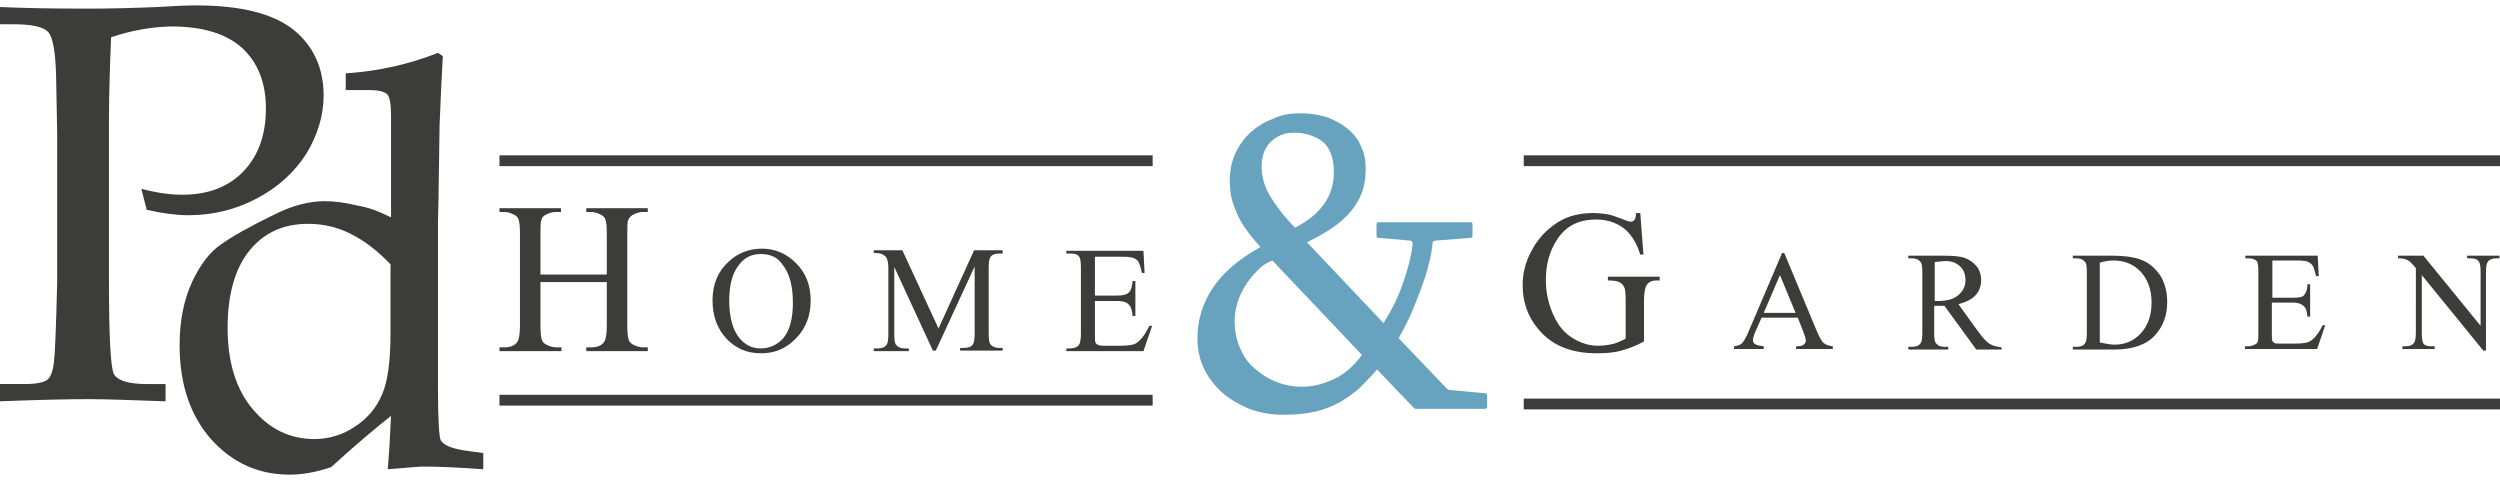 <?xml version="1.0" encoding="utf-8"?>
<!-- Generator: Adobe Illustrator 19.0.0, SVG Export Plug-In . SVG Version: 6.00 Build 0)  -->
<svg version="1.1" id="Layer_1" xmlns="http://www.w3.org/2000/svg" xmlns:xlink="http://www.w3.org/1999/xlink" x="0px" y="0px"
	 viewBox="0 0 463.5 90" style="enable-background:new 0 0 463.5 90;" xml:space="preserve">
<style type="text/css">
	.st0{fill:#3C3C3B;}
	.st1{fill:#3C3C3B;stroke:#3C3C3B;stroke-width:2;stroke-miterlimit:10;}
	.st2{fill:#67A2BE;}
</style>
<g>
	<g>
		<path class="st0" d="M-545.5-8.5c-0.2,4.9-0.4,10.2-0.4,15.8v29.4c0,10.3,0.3,16.1,0.9,17.3c0.6,1.2,2.6,1.9,6.1,1.9h3.5v3.2
			c-6.1-0.2-10.8-0.4-14.3-0.4c-3.1,0-8.6,0.1-16.4,0.4v-3.2h4.6c2.2,0,3.5-0.3,4.2-0.8c0.6-0.5,1-1.6,1.2-3.2
			c0.2-1.6,0.4-6.6,0.6-14.9V9.4l-0.2-10.6c-0.1-4.4-0.5-7.1-1.4-8.1c-0.9-1-3-1.5-6.4-1.5h-2.6v-3.2c4.3,0.2,9.7,0.3,16.3,0.3
			c3.9,0,8.2-0.1,12.9-0.3c3.1-0.1,5.5-0.2,7.1-0.2c8.3,0,14.3,1.5,18.1,4.5c3.7,3,5.6,7.1,5.6,12.2c0,3.7-1.1,7.3-3.2,10.8
			c-2.2,3.4-5.2,6.2-9.2,8.3c-4,2.1-8.2,3.1-12.7,3.1c-2.1,0-4.6-0.3-7.7-1l-1-3.9c3,0.8,5.5,1.1,7.6,1.1c4.7,0,8.5-1.4,11.3-4.3
			c2.8-2.9,4.2-6.8,4.2-11.7c0-4.8-1.5-8.5-4.4-11.2c-3-2.7-7.4-4-13.2-4C-537.9-10.4-541.5-9.7-545.5-8.5z"/>
	</g>
	<g>
		<path class="st0" d="M-493.5,25V6.3c0-2.2-0.2-3.5-0.7-4.1c-0.5-0.5-1.6-0.8-3.3-0.8h-4.4v-3.1c6.1-0.4,11.8-1.7,17.1-3.8l0.9,0.6
			c-0.2,3.5-0.4,7.7-0.6,12.7l-0.2,13.7l-0.1,4.4v30.7c0,5.7,0.2,8.9,0.5,9.6c0.5,0.9,1.9,1.5,4.3,1.9l3.6,0.5v3
			c-4.2-0.3-8-0.5-11.2-0.5c-0.6,0-2.8,0.2-6.5,0.5c0.2-2.3,0.4-5.6,0.6-9.9c-2.9,2.3-6.6,5.4-11.1,9.5c-2.9,1-5.5,1.4-7.7,1.4
			c-5.8,0-10.6-2.2-14.5-6.5c-3.9-4.4-5.9-10.2-5.9-17.5c0-4.6,0.8-8.4,2.3-11.7c1.5-3.2,3.3-5.6,5.4-7c2.1-1.5,5.3-3.3,9.8-5.5
			c3.4-1.7,6.5-2.5,9.4-2.5c1.9,0,4,0.3,6,0.8C-497.8,23.1-495.7,23.9-493.5,25z M-493.5,33.8c-2.4-2.5-4.8-4.4-7.4-5.7
			c-2.5-1.3-5.2-1.9-8-1.9c-4.5,0-8.1,1.6-10.8,4.9c-2.7,3.3-4.1,8.1-4.1,14.4c0,6.4,1.6,11.5,4.7,15.1c3.1,3.7,6.9,5.5,11.4,5.5
			c2.7,0,5.3-0.8,7.5-2.3c2.3-1.5,4-3.5,5-5.9c1.1-2.4,1.6-6.3,1.6-11.5V33.8z"/>
	</g>
</g>
<g>
	<path class="st0" d="M-465.8,35.5h12.3v-7.6c0-1.4-0.1-2.3-0.3-2.7c-0.1-0.3-0.4-0.6-0.8-0.8c-0.6-0.3-1.2-0.5-1.8-0.5h-0.9v-0.7
		h11.4V24h-0.9c-0.6,0-1.2,0.2-1.8,0.5c-0.4,0.2-0.7,0.5-0.9,0.9c-0.2,0.4-0.2,1.3-0.2,2.6v17.1c0,1.3,0.1,2.2,0.3,2.7
		c0.1,0.3,0.4,0.6,0.8,0.8c0.6,0.3,1.2,0.5,1.8,0.5h0.9v0.7h-11.4v-0.7h0.9c1.1,0,1.9-0.3,2.4-1c0.3-0.4,0.5-1.4,0.5-3V37h-12.3v8.1
		c0,1.3,0.1,2.2,0.3,2.7c0.1,0.3,0.4,0.6,0.8,0.8c0.6,0.3,1.2,0.5,1.8,0.5h1v0.7h-11.4v-0.7h0.9c1.1,0,1.9-0.3,2.4-1
		c0.3-0.4,0.5-1.4,0.5-3V27.9c0-1.4-0.1-2.3-0.3-2.7c-0.1-0.3-0.4-0.6-0.8-0.8c-0.6-0.3-1.2-0.5-1.8-0.5h-0.9v-0.7h11.4V24h-1
		c-0.6,0-1.2,0.2-1.8,0.5c-0.4,0.2-0.7,0.5-0.8,0.9c-0.2,0.4-0.2,1.3-0.2,2.6V35.5z"/>
	<path class="st0" d="M-424.7,30.8c2.4,0,4.5,0.9,6.3,2.7c1.8,1.8,2.7,4.1,2.7,6.9c0,2.8-0.9,5.2-2.7,7c-1.8,1.9-3.9,2.8-6.5,2.8
		c-2.6,0-4.7-0.9-6.4-2.7c-1.7-1.8-2.6-4.2-2.6-7.1c0-3,1-5.4,3-7.2C-429.2,31.6-427.2,30.8-424.7,30.8z M-425,31.8
		c-1.7,0-3,0.6-4,1.9c-1.3,1.5-1.9,3.8-1.9,6.7c0,3,0.6,5.4,1.9,7c1,1.2,2.3,1.9,3.9,1.9c1.7,0,3.2-0.7,4.3-2
		c1.1-1.4,1.7-3.5,1.7-6.4c0-3.2-0.6-5.5-1.9-7.1C-421.8,32.4-423.2,31.8-425,31.8z"/>
	<path class="st0" d="M-393.1,49.8l-7.2-15.6v12.4c0,1.1,0.1,1.9,0.4,2.1c0.3,0.4,0.9,0.6,1.6,0.6h0.7v0.5h-6.5v-0.5h0.7
		c0.8,0,1.3-0.2,1.7-0.7c0.2-0.3,0.3-1,0.3-2V34.4c0-0.8-0.1-1.4-0.3-1.8c-0.1-0.3-0.4-0.5-0.7-0.7c-0.3-0.2-0.9-0.3-1.7-0.3v-0.5
		h5.3l6.7,14.5l6.6-14.5h5.3v0.5h-0.6c-0.8,0-1.4,0.2-1.7,0.7c-0.2,0.3-0.3,1-0.3,2v12.1c0,1.1,0.1,1.9,0.4,2.1
		c0.3,0.4,0.9,0.6,1.6,0.6h0.6v0.5h-7.9v-0.5h0.7c0.8,0,1.4-0.2,1.7-0.7c0.2-0.3,0.3-1,0.3-2V34.1l-7.2,15.6H-393.1z"/>
	<path class="st0" d="M-363,32.2v7.3h4.1c1.1,0,1.8-0.2,2.1-0.5c0.5-0.4,0.7-1.2,0.8-2.2h0.5v6.5h-0.5c-0.1-0.9-0.3-1.5-0.4-1.7
		c-0.2-0.3-0.4-0.6-0.8-0.8c-0.4-0.2-1-0.3-1.7-0.3h-4.1v6.1c0,0.8,0,1.3,0.1,1.5c0.1,0.2,0.2,0.3,0.4,0.4c0.2,0.1,0.5,0.2,1,0.2
		h3.2c1.1,0,1.8-0.1,2.3-0.2c0.5-0.1,0.9-0.4,1.4-0.9c0.6-0.6,1.1-1.4,1.7-2.6h0.5l-1.6,4.7h-14.3v-0.5h0.7c0.4,0,0.9-0.1,1.2-0.3
		c0.3-0.1,0.5-0.4,0.6-0.7c0.1-0.3,0.2-0.9,0.2-1.8V34.4c0-1.2-0.1-1.9-0.4-2.2c-0.3-0.4-0.9-0.5-1.6-0.5h-0.7v-0.5h14.3l0.2,4.1
		h-0.5c-0.2-1-0.4-1.6-0.6-2c-0.2-0.4-0.6-0.6-1-0.8c-0.4-0.1-1-0.2-1.9-0.2H-363z"/>
</g>
<g>
	<path class="st0" d="M-261.9,24.1l0.6,7.8h-0.6c-0.6-2-1.5-3.4-2.5-4.4c-1.5-1.4-3.4-2.1-5.7-2.1c-3.2,0-5.6,1.2-7.2,3.7
		c-1.4,2.1-2.1,4.6-2.1,7.5c0,2.4,0.5,4.5,1.4,6.5c0.9,2,2.1,3.4,3.6,4.3c1.5,0.9,3,1.4,4.6,1.4c0.9,0,1.8-0.1,2.7-0.3
		c0.9-0.2,1.7-0.6,2.5-1v-7.2c0-1.2-0.1-2.1-0.3-2.4c-0.2-0.4-0.5-0.7-0.9-0.9c-0.4-0.2-1.1-0.3-2.1-0.3v-0.7h9.6v0.7h-0.5
		c-1,0-1.6,0.3-2,1c-0.2,0.5-0.4,1.3-0.4,2.7v7.6c-1.4,0.8-2.8,1.3-4.2,1.7c-1.4,0.4-2.9,0.5-4.6,0.5c-4.8,0-8.4-1.5-10.9-4.6
		c-1.9-2.3-2.8-5-2.8-8c0-2.2,0.5-4.3,1.6-6.3c1.2-2.4,3-4.2,5.1-5.5c1.8-1.1,4-1.6,6.4-1.6c0.9,0,1.7,0.1,2.5,0.2
		c0.7,0.1,1.8,0.5,3.1,1c0.7,0.3,1.1,0.4,1.4,0.4c0.2,0,0.4-0.1,0.6-0.3c0.2-0.2,0.3-0.6,0.3-1.3H-261.9z"/>
	<path class="st0" d="M-232.8,43.6h-6.7l-1.2,2.7c-0.3,0.7-0.4,1.2-0.4,1.5c0,0.3,0.1,0.5,0.4,0.7c0.3,0.2,0.8,0.3,1.6,0.4v0.5h-5.5
		V49c0.7-0.1,1.2-0.3,1.4-0.5c0.4-0.4,0.9-1.2,1.4-2.5l6.1-14.3h0.4l6,14.4c0.5,1.2,0.9,1.9,1.3,2.3c0.4,0.3,0.9,0.5,1.7,0.6v0.5
		h-6.8V49c0.7,0,1.2-0.1,1.4-0.3c0.2-0.2,0.4-0.4,0.4-0.7c0-0.4-0.2-1-0.5-1.8L-232.8,43.6z M-233.1,42.7l-2.9-7l-3,7H-233.1z"/>
	<path class="st0" d="M-195,49.4h-4.6l-5.9-8.1c-0.4,0-0.8,0-1.1,0c-0.1,0-0.2,0-0.4,0c-0.1,0-0.3,0-0.4,0v5c0,1.1,0.1,1.8,0.4,2
		c0.3,0.4,0.8,0.6,1.5,0.6h0.7v0.5h-7.4V49h0.7c0.7,0,1.3-0.2,1.6-0.7c0.2-0.3,0.3-0.9,0.3-1.9V35.2c0-1.1-0.1-1.8-0.4-2
		c-0.3-0.4-0.8-0.6-1.5-0.6h-0.7v-0.5h6.3c1.8,0,3.2,0.1,4.1,0.4c0.9,0.3,1.6,0.8,2.2,1.5c0.6,0.7,0.9,1.6,0.9,2.6
		c0,1.1-0.3,2-1,2.8c-0.7,0.8-1.8,1.3-3.2,1.7l3.6,5c0.8,1.1,1.5,1.9,2.1,2.3c0.6,0.4,1.4,0.6,2.3,0.7V49.4z M-207.4,40.5
		c0.2,0,0.3,0,0.4,0c0.1,0,0.2,0,0.3,0c1.7,0,2.9-0.4,3.7-1.1c0.8-0.7,1.3-1.6,1.3-2.7c0-1.1-0.3-2-1-2.6c-0.7-0.7-1.6-1-2.7-1
		c-0.5,0-1.2,0.1-2,0.2V40.5z"/>
	<path class="st0" d="M-181.7,49.4V49h0.7c0.7,0,1.3-0.2,1.6-0.7c0.2-0.3,0.3-0.9,0.3-1.9V35.2c0-1.1-0.1-1.8-0.4-2
		c-0.3-0.4-0.8-0.6-1.5-0.6h-0.7v-0.5h7.1c2.6,0,4.6,0.3,5.9,0.9c1.4,0.6,2.4,1.6,3.3,2.9c0.8,1.4,1.2,3,1.2,4.8
		c0,2.4-0.7,4.4-2.2,6.1c-1.6,1.8-4.2,2.7-7.5,2.7H-181.7z M-176.8,48.2c1.1,0.2,2,0.4,2.7,0.4c2,0,3.6-0.7,4.9-2.1
		c1.3-1.4,2-3.3,2-5.7c0-2.4-0.7-4.3-2-5.7c-1.3-1.4-3-2.1-5-2.1c-0.8,0-1.6,0.1-2.6,0.4V48.2z"/>
	<path class="st0" d="M-144.7,33v6.9h3.8c1,0,1.7-0.1,2-0.4c0.4-0.4,0.7-1.1,0.7-2.1h0.5v6h-0.5c-0.1-0.8-0.2-1.4-0.4-1.6
		c-0.2-0.3-0.4-0.5-0.8-0.7c-0.4-0.2-0.9-0.3-1.6-0.3h-3.8v5.7c0,0.8,0,1.2,0.1,1.4c0.1,0.2,0.2,0.3,0.4,0.4c0.2,0.1,0.5,0.1,1,0.1
		h2.9c1,0,1.7-0.1,2.1-0.2c0.4-0.1,0.9-0.4,1.3-0.8c0.5-0.5,1.1-1.3,1.6-2.4h0.5l-1.5,4.4h-13.4V49h0.6c0.4,0,0.8-0.1,1.2-0.3
		c0.3-0.1,0.5-0.3,0.6-0.6c0.1-0.3,0.1-0.8,0.1-1.7V35.1c0-1.1-0.1-1.8-0.3-2c-0.3-0.3-0.8-0.5-1.5-0.5h-0.6v-0.5h13.4l0.2,3.8h-0.5
		c-0.2-0.9-0.4-1.5-0.6-1.9c-0.2-0.3-0.5-0.6-1-0.8c-0.3-0.1-0.9-0.2-1.8-0.2H-144.7z"/>
	<path class="st0" d="M-121.4,32.1h4.7l10.6,13v-10c0-1.1-0.1-1.7-0.4-2c-0.3-0.4-0.8-0.5-1.5-0.5h-0.6v-0.5h6v0.5h-0.6
		c-0.7,0-1.3,0.2-1.6,0.7c-0.2,0.3-0.3,0.9-0.3,1.9v14.6h-0.5l-11.4-14v10.7c0,1.1,0.1,1.7,0.3,2c0.3,0.4,0.8,0.5,1.5,0.5h0.6v0.5
		h-6V49h0.6c0.7,0,1.3-0.2,1.6-0.7c0.2-0.3,0.3-0.9,0.3-1.9V34.4c-0.5-0.6-0.9-1-1.1-1.2c-0.3-0.2-0.6-0.4-1.1-0.5
		c-0.2-0.1-0.6-0.1-1.1-0.1V32.1z"/>
</g>
<line class="st1" x1="-473.4" y1="58.9" x2="-352.4" y2="58.9"/>
<line class="st1" x1="-473.4" y1="14.5" x2="-352.4" y2="14.5"/>
<line class="st1" x1="-283.6" y1="14.5" x2="-102.5" y2="14.5"/>
<line class="st1" x1="-283.6" y1="59.6" x2="-102.5" y2="59.6"/>
<g>
	<path class="st2" d="M-324.8,5.7c1.8,0,3.5,0.3,5,0.8c1.5,0.6,2.8,1.3,3.8,2.2c1.1,0.9,1.9,2,2.4,3.3c0.6,1.2,0.8,2.6,0.8,4
		c0,1.1-0.1,2.3-0.4,3.4c-0.3,1.2-0.8,2.3-1.6,3.5c-0.8,1.2-1.9,2.3-3.3,3.4c-1.4,1.1-3.3,2.2-5.6,3.3l14.2,15
		c0.7-1.1,1.3-2.2,2-3.5c0.6-1.3,1.2-2.6,1.6-3.9c0.5-1.3,0.8-2.6,1.2-3.9c0.3-1.3,0.5-2.4,0.6-3.4c0-0.4-0.2-0.6-0.5-0.6l-5.8-0.5
		c-0.3,0-0.4-0.1-0.4-0.4v-2.1c0-0.3,0.1-0.4,0.4-0.4h17c0.3,0,0.4,0.1,0.4,0.4v2.1c0,0.3-0.1,0.4-0.4,0.4l-6.4,0.5
		c-0.3,0.1-0.5,0.1-0.5,0.2c-0.1,0.1-0.1,0.2-0.1,0.3c-0.1,1.1-0.3,2.4-0.7,3.8c-0.3,1.4-0.8,2.9-1.4,4.5c-0.6,1.6-1.2,3.2-1.9,4.8
		c-0.7,1.6-1.5,3.1-2.3,4.5l9,9.4c0.1,0.1,0.2,0.2,0.4,0.2l6.6,0.6c0.3,0,0.4,0.1,0.4,0.4V60c0,0.3-0.1,0.4-0.4,0.4h-12.8
		c-0.2,0-0.3-0.1-0.4-0.2l-6.8-7.1c-1,1.2-2.1,2.3-3.1,3.3c-1.1,1-2.3,1.9-3.7,2.7c-1.4,0.8-2.9,1.4-4.6,1.8c-1.7,0.4-3.7,0.6-6,0.6
		c-2.3,0-4.4-0.4-6.3-1.1c-1.9-0.8-3.6-1.8-5-3c-1.4-1.3-2.6-2.8-3.4-4.5c-0.8-1.7-1.2-3.6-1.2-5.5c0-3.5,1-6.7,2.9-9.5
		c1.9-2.8,4.8-5.3,8.8-7.5c-1.1-1.2-2-2.3-2.7-3.3c-0.7-1-1.3-2-1.7-3c-0.4-1-0.8-1.9-1-2.9c-0.2-1-0.3-2-0.3-3.1c0-1.8,0.3-3.4,1-5
		c0.7-1.5,1.6-2.8,2.8-3.9c1.2-1.1,2.6-2,4.3-2.6C-328.6,6-326.8,5.7-324.8,5.7z M-333.1,35.1c-0.8,0.8-1.5,1.7-2.1,2.7
		c-0.6,1-1.1,2-1.4,3.1c-0.3,1.1-0.5,2.1-0.5,3.2c0,1.9,0.3,3.6,1,5.1c0.6,1.5,1.5,2.8,2.7,3.8c1.1,1,2.5,1.9,4,2.5
		c1.5,0.6,3.1,0.9,4.8,0.9c2,0,3.9-0.5,5.9-1.4c1.9-0.9,3.7-2.4,5.2-4.5l-16.6-17.5C-331.4,33.5-332.3,34.2-333.1,35.1z M-326.2,9.3
		c-0.8,0-1.6,0.1-2.3,0.4c-0.7,0.3-1.4,0.7-1.9,1.2c-0.6,0.5-1,1.2-1.3,1.9c-0.3,0.8-0.5,1.7-0.5,2.7c0,1.9,0.5,3.8,1.6,5.6
		c1.1,1.8,2.6,3.8,4.6,5.8c2.4-1.2,4.2-2.7,5.4-4.4c1.2-1.7,1.8-3.7,1.8-5.9c0-2.4-0.6-4.2-1.9-5.5C-322,10-323.8,9.3-326.2,9.3z"/>
</g>
<g id="XMLID_50_">
	<g id="XMLID_56_">
		<path id="XMLID_57_" class="st0" d="M20.6,6.9c-0.2,4.9-0.4,10.2-0.4,15.8V52c0,10.3,0.3,16.1,0.9,17.3c0.6,1.2,2.6,1.9,6.1,1.9
			h3.5v3.2C24.7,74.2,19.9,74,16.4,74c-3.1,0-8.6,0.1-16.4,0.4v-3.2h4.6c2.2,0,3.5-0.3,4.2-0.8c0.6-0.5,1-1.6,1.2-3.2
			c0.2-1.6,0.4-6.6,0.6-14.9V24.7l-0.2-10.6C10.3,9.7,9.8,7,9,6C8.1,5,6,4.5,2.6,4.5H0V1.3c4.3,0.2,9.7,0.3,16.3,0.3
			c3.9,0,8.2-0.1,12.9-0.3C32.3,1.1,34.7,1,36.3,1c8.3,0,14.3,1.5,18.1,4.5c3.7,3,5.6,7.1,5.6,12.2c0,3.7-1.1,7.3-3.2,10.8
			c-2.2,3.4-5.2,6.2-9.2,8.3c-4,2.1-8.2,3.1-12.7,3.1c-2.1,0-4.6-0.3-7.7-1l-1-3.9c3,0.8,5.5,1.1,7.6,1.1c4.7,0,8.5-1.4,11.3-4.3
			c2.8-2.9,4.2-6.8,4.2-11.7c0-4.8-1.5-8.5-4.4-11.2c-3-2.7-7.4-4-13.2-4C28.1,5,24.5,5.6,20.6,6.9z"/>
	</g>
	<g id="XMLID_51_">
		<path id="XMLID_52_" class="st0" d="M72.5,40.3V21.6c0-2.2-0.2-3.5-0.7-4.1c-0.5-0.5-1.6-0.8-3.3-0.8h-4.4v-3.1
			c6.1-0.4,11.8-1.7,17.1-3.8l0.9,0.6c-0.2,3.5-0.4,7.7-0.6,12.7l-0.2,13.7l-0.1,4.4V72c0,5.7,0.2,8.9,0.5,9.6
			c0.5,0.9,1.9,1.5,4.3,1.9l3.6,0.5v3c-4.2-0.3-8-0.5-11.2-0.5c-0.6,0-2.8,0.2-6.5,0.5c0.2-2.3,0.4-5.6,0.6-9.9
			c-2.9,2.3-6.6,5.4-11.1,9.5c-2.9,1-5.5,1.4-7.7,1.4c-5.8,0-10.6-2.2-14.5-6.5c-3.9-4.4-5.9-10.2-5.9-17.5c0-4.6,0.8-8.4,2.3-11.7
			c1.5-3.2,3.3-5.6,5.4-7c2.1-1.5,5.3-3.3,9.8-5.5c3.4-1.7,6.5-2.5,9.4-2.5c1.9,0,4,0.3,6,0.8C68.2,38.4,70.3,39.2,72.5,40.3z
			 M72.5,49.1c-2.4-2.5-4.8-4.4-7.4-5.7c-2.5-1.3-5.2-1.9-8-1.9c-4.5,0-8.1,1.6-10.8,4.9c-2.7,3.3-4.1,8.1-4.1,14.4
			c0,6.4,1.6,11.5,4.7,15.1c3.1,3.7,6.9,5.5,11.4,5.5c2.7,0,5.3-0.8,7.5-2.3c2.3-1.5,4-3.5,5-5.9c1.1-2.4,1.6-6.3,1.6-11.5V49.1z"/>
	</g>
</g>
<g id="XMLID_40_">
	<path id="XMLID_48_" class="st0" d="M100.2,50.9h12.3v-7.6c0-1.4-0.1-2.3-0.3-2.7c-0.1-0.3-0.4-0.6-0.8-0.8
		c-0.6-0.3-1.2-0.5-1.8-0.5h-0.9v-0.7h11.4v0.7h-0.9c-0.6,0-1.2,0.2-1.8,0.5c-0.4,0.2-0.7,0.5-0.9,0.9c-0.2,0.4-0.2,1.3-0.2,2.6
		v17.1c0,1.3,0.1,2.2,0.3,2.7c0.1,0.3,0.4,0.6,0.8,0.8c0.6,0.3,1.2,0.5,1.8,0.5h0.9v0.7h-11.4v-0.7h0.9c1.1,0,1.9-0.3,2.4-1
		c0.3-0.4,0.5-1.4,0.5-3v-8.1h-12.3v8.1c0,1.3,0.1,2.2,0.3,2.7c0.1,0.3,0.4,0.6,0.8,0.8c0.6,0.3,1.2,0.5,1.8,0.5h1v0.7H92.6v-0.7
		h0.9c1.1,0,1.9-0.3,2.4-1c0.3-0.4,0.5-1.4,0.5-3V43.3c0-1.4-0.1-2.3-0.3-2.7c-0.1-0.3-0.4-0.6-0.8-0.8c-0.6-0.3-1.2-0.5-1.8-0.5
		h-0.9v-0.7H104v0.7h-1c-0.6,0-1.2,0.2-1.8,0.5c-0.4,0.2-0.7,0.5-0.8,0.9c-0.2,0.4-0.2,1.3-0.2,2.6V50.9z"/>
	<path id="XMLID_45_" class="st0" d="M141.3,46.1c2.4,0,4.5,0.9,6.3,2.7c1.8,1.8,2.7,4.1,2.7,6.9c0,2.8-0.9,5.2-2.7,7
		c-1.8,1.9-3.9,2.8-6.5,2.8c-2.6,0-4.7-0.9-6.4-2.7c-1.7-1.8-2.6-4.2-2.6-7.1c0-3,1-5.4,3-7.2C136.8,46.9,138.9,46.1,141.3,46.1z
		 M141.1,47.1c-1.7,0-3,0.6-4,1.9c-1.3,1.5-1.9,3.8-1.9,6.7c0,3,0.6,5.4,1.9,7c1,1.2,2.3,1.9,3.9,1.9c1.7,0,3.2-0.7,4.3-2
		c1.1-1.4,1.7-3.5,1.7-6.4c0-3.2-0.6-5.5-1.9-7.1C144.2,47.7,142.8,47.1,141.1,47.1z"/>
	<path id="XMLID_43_" class="st0" d="M173,65.1l-7.2-15.6v12.4c0,1.1,0.1,1.9,0.4,2.1c0.3,0.4,0.9,0.6,1.6,0.6h0.7v0.5h-6.5v-0.5
		h0.7c0.8,0,1.3-0.2,1.7-0.7c0.2-0.3,0.3-1,0.3-2V49.7c0-0.8-0.1-1.4-0.3-1.8c-0.1-0.3-0.4-0.5-0.7-0.7c-0.3-0.2-0.9-0.3-1.7-0.3
		v-0.5h5.3l6.7,14.5l6.6-14.5h5.3V47h-0.6c-0.8,0-1.4,0.2-1.7,0.7c-0.2,0.3-0.3,1-0.3,2v12.1c0,1.1,0.1,1.9,0.4,2.1
		c0.3,0.4,0.9,0.6,1.6,0.6h0.6v0.5h-7.9v-0.5h0.7c0.8,0,1.4-0.2,1.7-0.7c0.2-0.3,0.3-1,0.3-2V49.4l-7.2,15.6H173z"/>
	<path id="XMLID_41_" class="st0" d="M203,47.5v7.3h4.1c1.1,0,1.8-0.2,2.1-0.5c0.5-0.4,0.7-1.2,0.8-2.2h0.5v6.5H210
		c-0.1-0.9-0.3-1.5-0.4-1.7c-0.2-0.3-0.4-0.6-0.8-0.8c-0.4-0.2-1-0.3-1.7-0.3H203V62c0,0.8,0,1.3,0.1,1.5c0.1,0.2,0.2,0.3,0.4,0.4
		c0.2,0.1,0.5,0.2,1,0.2h3.2c1.1,0,1.8-0.1,2.3-0.2c0.5-0.1,0.9-0.4,1.4-0.9c0.6-0.6,1.1-1.4,1.7-2.6h0.5l-1.6,4.7h-14.3v-0.5h0.7
		c0.4,0,0.9-0.1,1.2-0.3c0.3-0.1,0.5-0.4,0.6-0.7c0.1-0.3,0.2-0.9,0.2-1.8V49.7c0-1.2-0.1-1.9-0.4-2.2c-0.3-0.4-0.9-0.5-1.6-0.5
		h-0.7v-0.5h14.3l0.2,4.1h-0.5c-0.2-1-0.4-1.6-0.6-2c-0.2-0.4-0.6-0.6-1-0.8c-0.4-0.1-1-0.2-1.9-0.2H203z"/>
</g>
<g id="XMLID_24_">
	<path id="XMLID_38_" class="st0" d="M304.1,39.4l0.6,7.8h-0.6c-0.6-2-1.5-3.4-2.5-4.4c-1.5-1.4-3.4-2.1-5.7-2.1
		c-3.2,0-5.6,1.2-7.2,3.7c-1.4,2.1-2.1,4.6-2.1,7.5c0,2.4,0.5,4.5,1.4,6.5c0.9,2,2.1,3.4,3.6,4.3c1.5,0.9,3,1.4,4.6,1.4
		c0.9,0,1.8-0.1,2.7-0.3c0.9-0.2,1.7-0.6,2.5-1v-7.2c0-1.2-0.1-2.1-0.3-2.4c-0.2-0.4-0.5-0.7-0.9-0.9c-0.4-0.2-1.1-0.3-2.1-0.3v-0.7
		h9.6v0.7h-0.5c-1,0-1.6,0.3-2,1c-0.2,0.5-0.4,1.3-0.4,2.7v7.6c-1.4,0.8-2.8,1.3-4.2,1.7c-1.4,0.4-2.9,0.5-4.6,0.5
		c-4.8,0-8.4-1.5-10.9-4.6c-1.9-2.3-2.8-5-2.8-8c0-2.2,0.5-4.3,1.6-6.3c1.2-2.4,3-4.2,5.1-5.5c1.8-1.1,4-1.6,6.4-1.6
		c0.9,0,1.7,0.1,2.5,0.2c0.7,0.1,1.8,0.5,3.1,1c0.7,0.3,1.1,0.4,1.4,0.4c0.2,0,0.4-0.1,0.6-0.3c0.2-0.2,0.3-0.6,0.3-1.3H304.1z"/>
	<path id="XMLID_35_" class="st0" d="M333.3,58.9h-6.7l-1.2,2.7c-0.3,0.7-0.4,1.2-0.4,1.5c0,0.3,0.1,0.5,0.4,0.7
		c0.3,0.2,0.8,0.3,1.6,0.4v0.5h-5.5v-0.5c0.7-0.1,1.2-0.3,1.4-0.5c0.4-0.4,0.9-1.2,1.4-2.5l6.1-14.3h0.4l6,14.4
		c0.5,1.2,0.9,1.9,1.3,2.3c0.4,0.3,0.9,0.5,1.7,0.6v0.5h-6.8v-0.5c0.7,0,1.2-0.1,1.4-0.3c0.2-0.2,0.4-0.4,0.4-0.7
		c0-0.4-0.2-1-0.5-1.8L333.3,58.9z M332.9,58l-2.9-7l-3,7H332.9z"/>
	<path id="XMLID_32_" class="st0" d="M371,64.8h-4.6l-5.9-8.1c-0.4,0-0.8,0-1.1,0c-0.1,0-0.2,0-0.4,0c-0.1,0-0.3,0-0.4,0v5
		c0,1.1,0.1,1.8,0.4,2c0.3,0.4,0.8,0.6,1.5,0.6h0.7v0.5h-7.4v-0.5h0.7c0.7,0,1.3-0.2,1.6-0.7c0.2-0.3,0.3-0.9,0.3-1.9V50.5
		c0-1.1-0.1-1.8-0.4-2c-0.3-0.4-0.8-0.6-1.5-0.6h-0.7v-0.5h6.3c1.8,0,3.2,0.1,4.1,0.4c0.9,0.3,1.6,0.8,2.2,1.5
		c0.6,0.7,0.9,1.6,0.9,2.6c0,1.1-0.3,2-1,2.8c-0.7,0.8-1.8,1.3-3.2,1.7l3.6,5c0.8,1.1,1.5,1.9,2.1,2.3c0.6,0.4,1.4,0.6,2.3,0.7V64.8
		z M358.7,55.8c0.2,0,0.3,0,0.4,0c0.1,0,0.2,0,0.3,0c1.7,0,2.9-0.4,3.7-1.1c0.8-0.7,1.3-1.6,1.3-2.7c0-1.1-0.3-2-1-2.6
		c-0.7-0.7-1.6-1-2.7-1c-0.5,0-1.2,0.1-2,0.2V55.8z"/>
	<path id="XMLID_29_" class="st0" d="M384.3,64.8v-0.5h0.7c0.7,0,1.3-0.2,1.6-0.7c0.2-0.3,0.3-0.9,0.3-1.9V50.5c0-1.1-0.1-1.8-0.4-2
		c-0.3-0.4-0.8-0.6-1.5-0.6h-0.7v-0.5h7.1c2.6,0,4.6,0.3,5.9,0.9c1.4,0.6,2.4,1.6,3.3,2.9c0.8,1.4,1.2,3,1.2,4.8
		c0,2.4-0.7,4.4-2.2,6.1c-1.6,1.8-4.2,2.7-7.5,2.7H384.3z M389.3,63.5c1.1,0.2,2,0.4,2.7,0.4c2,0,3.6-0.7,4.9-2.1
		c1.3-1.4,2-3.3,2-5.7c0-2.4-0.7-4.3-2-5.7c-1.3-1.4-3-2.1-5-2.1c-0.8,0-1.6,0.1-2.6,0.4V63.5z"/>
	<path id="XMLID_27_" class="st0" d="M421.3,48.3v6.9h3.8c1,0,1.7-0.1,2-0.4c0.4-0.4,0.7-1.1,0.7-2.1h0.5v6h-0.5
		c-0.1-0.8-0.2-1.4-0.4-1.6c-0.2-0.3-0.4-0.5-0.8-0.7c-0.4-0.2-0.9-0.3-1.6-0.3h-3.8v5.7c0,0.8,0,1.2,0.1,1.4
		c0.1,0.2,0.2,0.3,0.4,0.4c0.2,0.1,0.5,0.1,1,0.1h2.9c1,0,1.7-0.1,2.1-0.2c0.4-0.1,0.9-0.4,1.3-0.8c0.5-0.5,1.1-1.3,1.6-2.4h0.5
		l-1.5,4.4h-13.4v-0.5h0.6c0.4,0,0.8-0.1,1.2-0.3c0.3-0.1,0.5-0.3,0.6-0.6c0.1-0.3,0.1-0.8,0.1-1.7V50.4c0-1.1-0.1-1.8-0.3-2
		c-0.3-0.3-0.8-0.5-1.5-0.5h-0.6v-0.5h13.4l0.2,3.8h-0.5c-0.2-0.9-0.4-1.5-0.6-1.9c-0.2-0.3-0.5-0.6-1-0.8c-0.3-0.1-0.9-0.2-1.8-0.2
		H421.3z"/>
	<path id="XMLID_25_" class="st0" d="M444.6,47.4h4.7l10.6,13v-10c0-1.1-0.1-1.7-0.4-2c-0.3-0.4-0.8-0.5-1.5-0.5h-0.6v-0.5h6v0.5
		h-0.6c-0.7,0-1.3,0.2-1.6,0.7c-0.2,0.3-0.3,0.9-0.3,1.9V65h-0.5l-11.4-14v10.7c0,1.1,0.1,1.7,0.3,2c0.3,0.4,0.8,0.5,1.5,0.5h0.6
		v0.5h-6v-0.5h0.6c0.7,0,1.3-0.2,1.6-0.7c0.2-0.3,0.3-0.9,0.3-1.9V49.7c-0.5-0.6-0.9-1-1.1-1.2c-0.3-0.2-0.6-0.4-1.1-0.5
		c-0.2-0.1-0.6-0.1-1.1-0.1V47.4z"/>
</g>
<line id="XMLID_23_" class="st1" x1="92.6" y1="74.2" x2="213.7" y2="74.2"/>
<line id="XMLID_22_" class="st1" x1="92.6" y1="29.8" x2="213.7" y2="29.8"/>
<line id="XMLID_21_" class="st1" x1="282.5" y1="29.8" x2="463.5" y2="29.8"/>
<line id="XMLID_20_" class="st1" x1="282.5" y1="74.9" x2="463.5" y2="74.9"/>
<g id="XMLID_15_">
	<path id="XMLID_16_" class="st2" d="M241.2,21c1.8,0,3.5,0.3,5,0.8c1.5,0.6,2.8,1.3,3.8,2.2c1.1,0.9,1.9,2,2.4,3.3
		c0.6,1.2,0.8,2.6,0.8,4c0,1.1-0.1,2.3-0.4,3.4c-0.3,1.2-0.8,2.3-1.6,3.5c-0.8,1.2-1.9,2.3-3.3,3.4c-1.4,1.1-3.3,2.2-5.6,3.3
		l14.2,15c0.7-1.1,1.3-2.2,2-3.5c0.6-1.3,1.2-2.6,1.6-3.9c0.5-1.3,0.8-2.6,1.2-3.9c0.3-1.3,0.5-2.4,0.6-3.4c0-0.4-0.2-0.6-0.5-0.6
		l-5.8-0.5c-0.3,0-0.4-0.1-0.4-0.4v-2.1c0-0.3,0.1-0.4,0.4-0.4h17c0.3,0,0.4,0.1,0.4,0.4v2.1c0,0.3-0.1,0.4-0.4,0.4l-6.4,0.5
		c-0.3,0.1-0.5,0.1-0.5,0.2c-0.1,0.1-0.1,0.2-0.1,0.3c-0.1,1.1-0.3,2.4-0.7,3.8c-0.3,1.4-0.8,2.9-1.4,4.5c-0.6,1.6-1.2,3.2-1.9,4.8
		c-0.7,1.6-1.5,3.1-2.3,4.5l9,9.4c0.1,0.1,0.2,0.2,0.4,0.2l6.6,0.6c0.3,0,0.4,0.1,0.4,0.4v2.1c0,0.3-0.1,0.4-0.4,0.4h-12.8
		c-0.2,0-0.3-0.1-0.4-0.2l-6.8-7.1c-1,1.2-2.1,2.3-3.1,3.3c-1.1,1-2.3,1.9-3.7,2.7c-1.4,0.8-2.9,1.4-4.6,1.8c-1.7,0.4-3.7,0.6-6,0.6
		c-2.3,0-4.4-0.4-6.3-1.1c-1.9-0.8-3.6-1.8-5-3c-1.4-1.3-2.6-2.8-3.4-4.5c-0.8-1.7-1.2-3.6-1.2-5.5c0-3.5,1-6.7,2.9-9.5
		c1.9-2.8,4.8-5.3,8.8-7.5c-1.1-1.2-2-2.3-2.7-3.3c-0.7-1-1.3-2-1.7-3c-0.4-1-0.8-1.9-1-2.9c-0.2-1-0.3-2-0.3-3.1c0-1.8,0.3-3.4,1-5
		c0.7-1.5,1.6-2.8,2.8-3.9c1.2-1.1,2.6-2,4.3-2.6C237.4,21.3,239.2,21,241.2,21z M232.9,50.4c-0.8,0.8-1.5,1.7-2.1,2.7
		c-0.6,1-1.1,2-1.4,3.1c-0.3,1.1-0.5,2.1-0.5,3.2c0,1.9,0.3,3.6,1,5.1c0.6,1.5,1.5,2.8,2.7,3.8c1.1,1,2.5,1.9,4,2.5
		c1.5,0.6,3.1,0.9,4.8,0.9c2,0,3.9-0.5,5.9-1.4c1.9-0.9,3.7-2.4,5.2-4.5l-16.6-17.5C234.6,48.8,233.7,49.5,232.9,50.4z M239.9,24.6
		c-0.8,0-1.6,0.1-2.3,0.4c-0.7,0.3-1.4,0.7-1.9,1.2c-0.6,0.5-1,1.2-1.3,1.9c-0.3,0.8-0.5,1.7-0.5,2.7c0,1.9,0.5,3.8,1.6,5.6
		s2.6,3.8,4.6,5.8c2.4-1.2,4.2-2.7,5.4-4.4c1.2-1.7,1.8-3.7,1.8-5.9c0-2.4-0.6-4.2-1.9-5.5C244,25.3,242.2,24.6,239.9,24.6z"/>
</g>
</svg>
